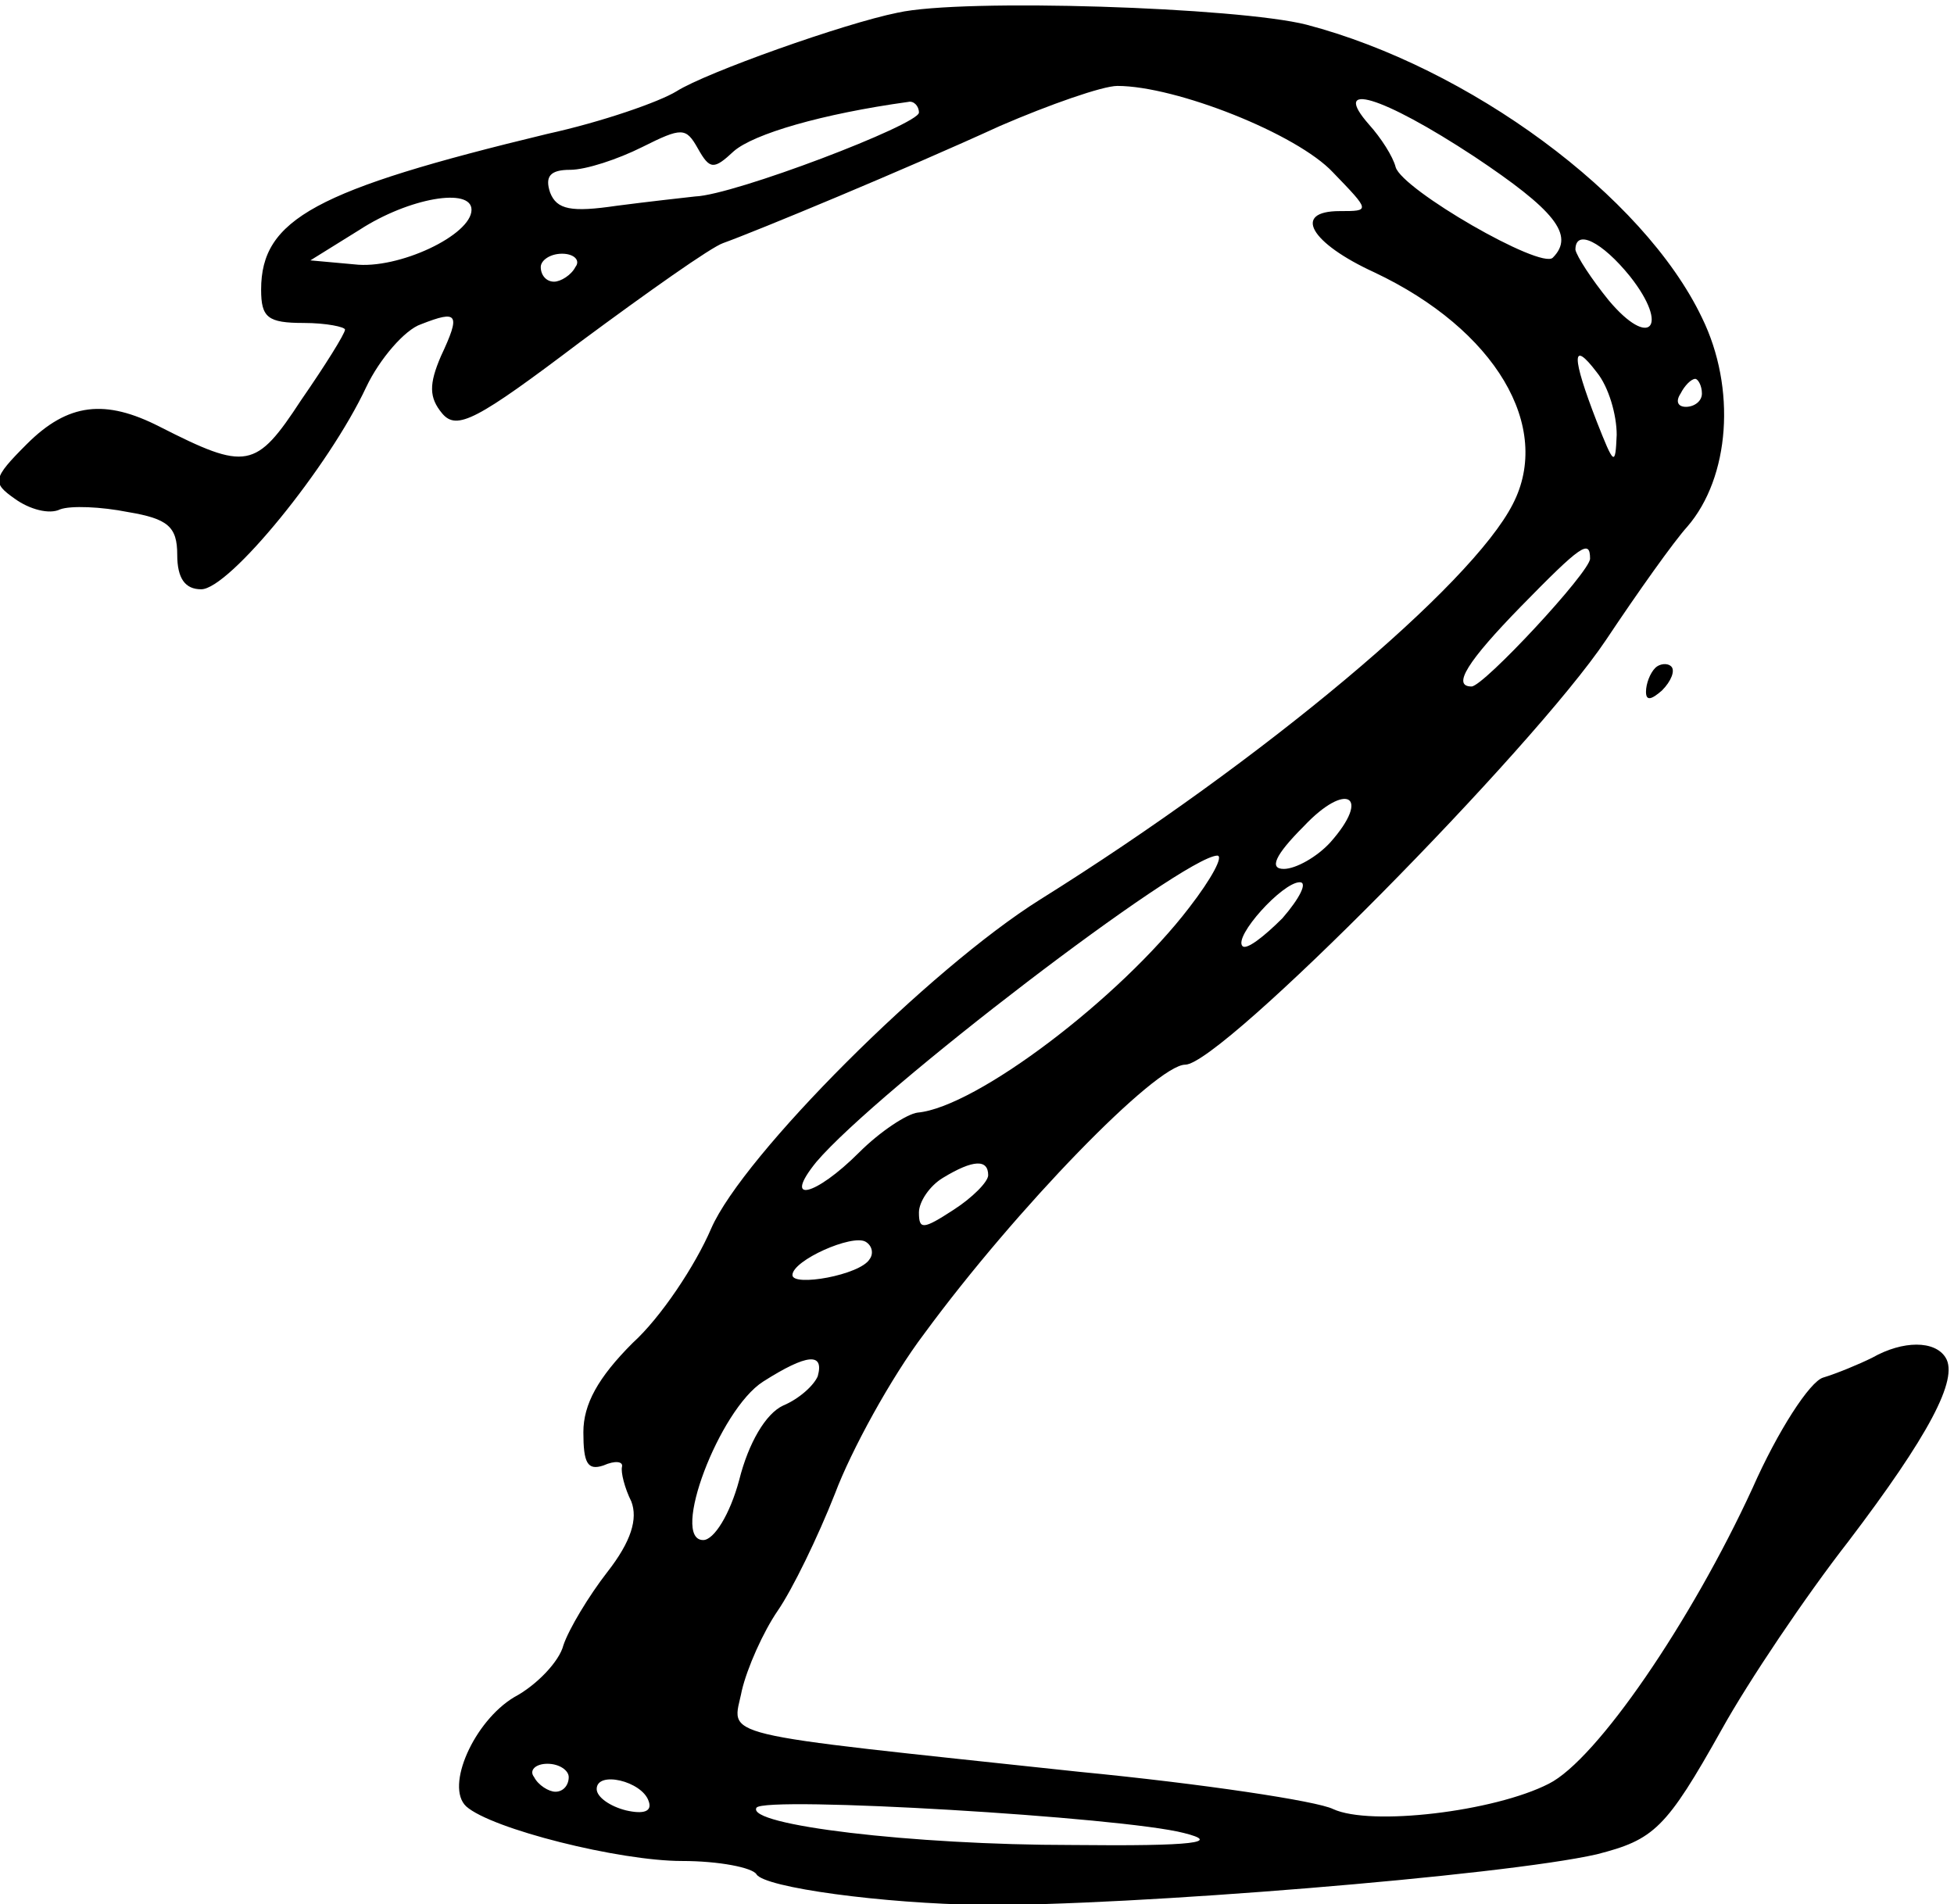 <?xml version="1.0" encoding="utf-8"?>
<svg xmlns="http://www.w3.org/2000/svg" height="135.835pt" preserveAspectRatio="xMidYMid meet" version="1.0" viewBox="0 0 139.403 135.835" width="139.403pt">
	<g fill="#000000" stroke="none" transform="translate(-19.276,153.76) rotate(-360.00) scale(0.095,-0.095)">
		<path d="M877 1609 c-40 -8 -144 -45 -166 -59 -13 -8 -56 -23 -97 -32 -174 -42 -215 -64 -215 -117 0 -21 5 -25 32 -25 17 0 31 -3 31 -5 0 -3 -15 -27 -33 -53 -34 -52 -41 -53 -106 -20 -41 21 -69 18 -100 -13 -26 -26 -26 -29 -9 -41 11 -8 26 -12 34 -8 8 3 31 2 51 -2 30 -5 37 -11 37 -32 0 -18 6 -26 18 -26 21 0 96 92 124 152 10 21 29 43 41 47 28 11 30 8 15 -24 -9 -21 -9 -31 1 -43 11 -13 26 -5 104 54 50 37 98 71 107 74 25 9 136 55 208 88 37 16 77 30 88 30 44 0 135 -36 162 -65 28 -29 28 -29 5 -29 -36 0 -22 -24 26 -46 91 -43 134 -116 104 -174 -31 -61 -187 -192 -355 -297 -83 -52 -223 -192 -247 -247 -12 -28 -38 -67 -59 -86 -26 -26 -37 -46 -37 -67 0 -23 3 -29 15 -25 9 4 15 3 14 -1 -1 -4 2 -16 7 -26 5 -13 0 -30 -18 -53 -14 -18 -29 -43 -33 -55 -3 -12 -20 -30 -37 -39 -30 -18 -52 -67 -36 -82 19 -17 115 -41 162 -41 28 0 53 -5 56 -10 6 -10 95 -22 169 -23 109 -1 392 22 462 38 43 11 52 19 94 94 20 36 63 100 95 141 60 79 83 122 73 138 -8 13 -32 13 -55 0 -10 -5 -27 -12 -37 -15 -10 -3 -34 -40 -53 -83 -46 -100 -117 -204 -153 -222 -41 -21 -134 -32 -162 -19 -12 6 -98 19 -191 28 -280 30 -260 25 -253 61 4 17 16 44 27 60 11 16 30 55 43 88 12 32 42 87 67 120 69 94 174 202 196 202 27 0 261 237 316 319 24 36 51 74 61 85 32 37 37 104 11 157 -44 92 -175 188 -297 220 -51 13 -258 20 -307 9z m16 -75 c0 -9 -139 -62 -168 -63 -9 -1 -36 -4 -59 -7 -34 -5 -45 -3 -50 10 -4 12 0 17 15 17 12 0 36 8 54 17 30 15 33 15 42 -1 9 -16 12 -16 27 -2 15 13 66 28 131 37 4 1 8 -3 8 -8z m417 -33 c60 -40 76 -59 59 -76 -9 -9 -113 51 -118 68 -2 8 -11 22 -20 32 -29 33 9 22 79 -24z m-753 -40 c0 -19 -55 -45 -88 -41 l-33 3 37 23 c37 24 84 32 84 15z m870 -50 c30 -38 15 -55 -16 -18 -13 16 -24 33 -25 38 0 16 20 6 41 -20z m-792 7 c-3 -6 -11 -11 -16 -11 -6 0 -10 5 -10 11 0 5 7 10 16 10 9 0 14 -5 10 -10z m782 -126 c-1 -24 -2 -23 -15 10 -19 49 -19 62 0 37 9 -11 15 -32 15 -47z m64 31 c0 -6 -6 -10 -12 -10 -6 0 -8 4 -4 10 3 6 8 11 11 11 2 0 5 -5 5 -11z m-84 -124 c0 -10 -80 -96 -89 -96 -15 0 -3 19 37 60 45 46 52 51 52 36z m-195 -213 c-10 -11 -26 -20 -35 -20 -11 0 -7 10 15 32 32 34 51 23 20 -12z m-106 -49 c-52 -68 -160 -150 -204 -154 -8 -1 -28 -14 -44 -30 -33 -33 -58 -39 -32 -7 46 54 275 229 301 230 5 0 -4 -17 -21 -39z m70 -8 c-14 -14 -27 -24 -30 -21 -7 7 30 48 43 48 6 0 0 -12 -13 -27z m-221 -193 c0 -5 -12 -17 -26 -26 -23 -15 -26 -15 -26 -2 0 8 8 20 18 26 23 14 34 14 34 2z m-89 -63 c-7 -12 -58 -21 -58 -12 0 11 45 31 55 25 5 -3 6 -9 3 -13z m-39 -88 c-3 -7 -14 -17 -26 -22 -13 -6 -26 -28 -33 -56 -7 -26 -19 -45 -27 -45 -25 0 12 98 45 119 33 21 46 22 41 4z m-187 -301 c0 -6 -4 -11 -10 -11 -5 0 -13 5 -16 11 -4 5 1 10 10 10 9 0 16 -5 16 -10z m60 -18 c3 -8 -4 -10 -17 -7 -12 3 -22 10 -22 16 0 14 34 6 39 -9z m402 -24 c28 -7 9 -10 -84 -9 -120 0 -245 15 -237 28 6 9 275 -7 321 -19z"/>
		<path d="M1446 1117 c-4 -4 -7 -12 -7 -18 0 -7 4 -6 12 1 7 7 10 15 7 18 -3 3 -9 2 -12 -1z"/>
	</g>
</svg>
